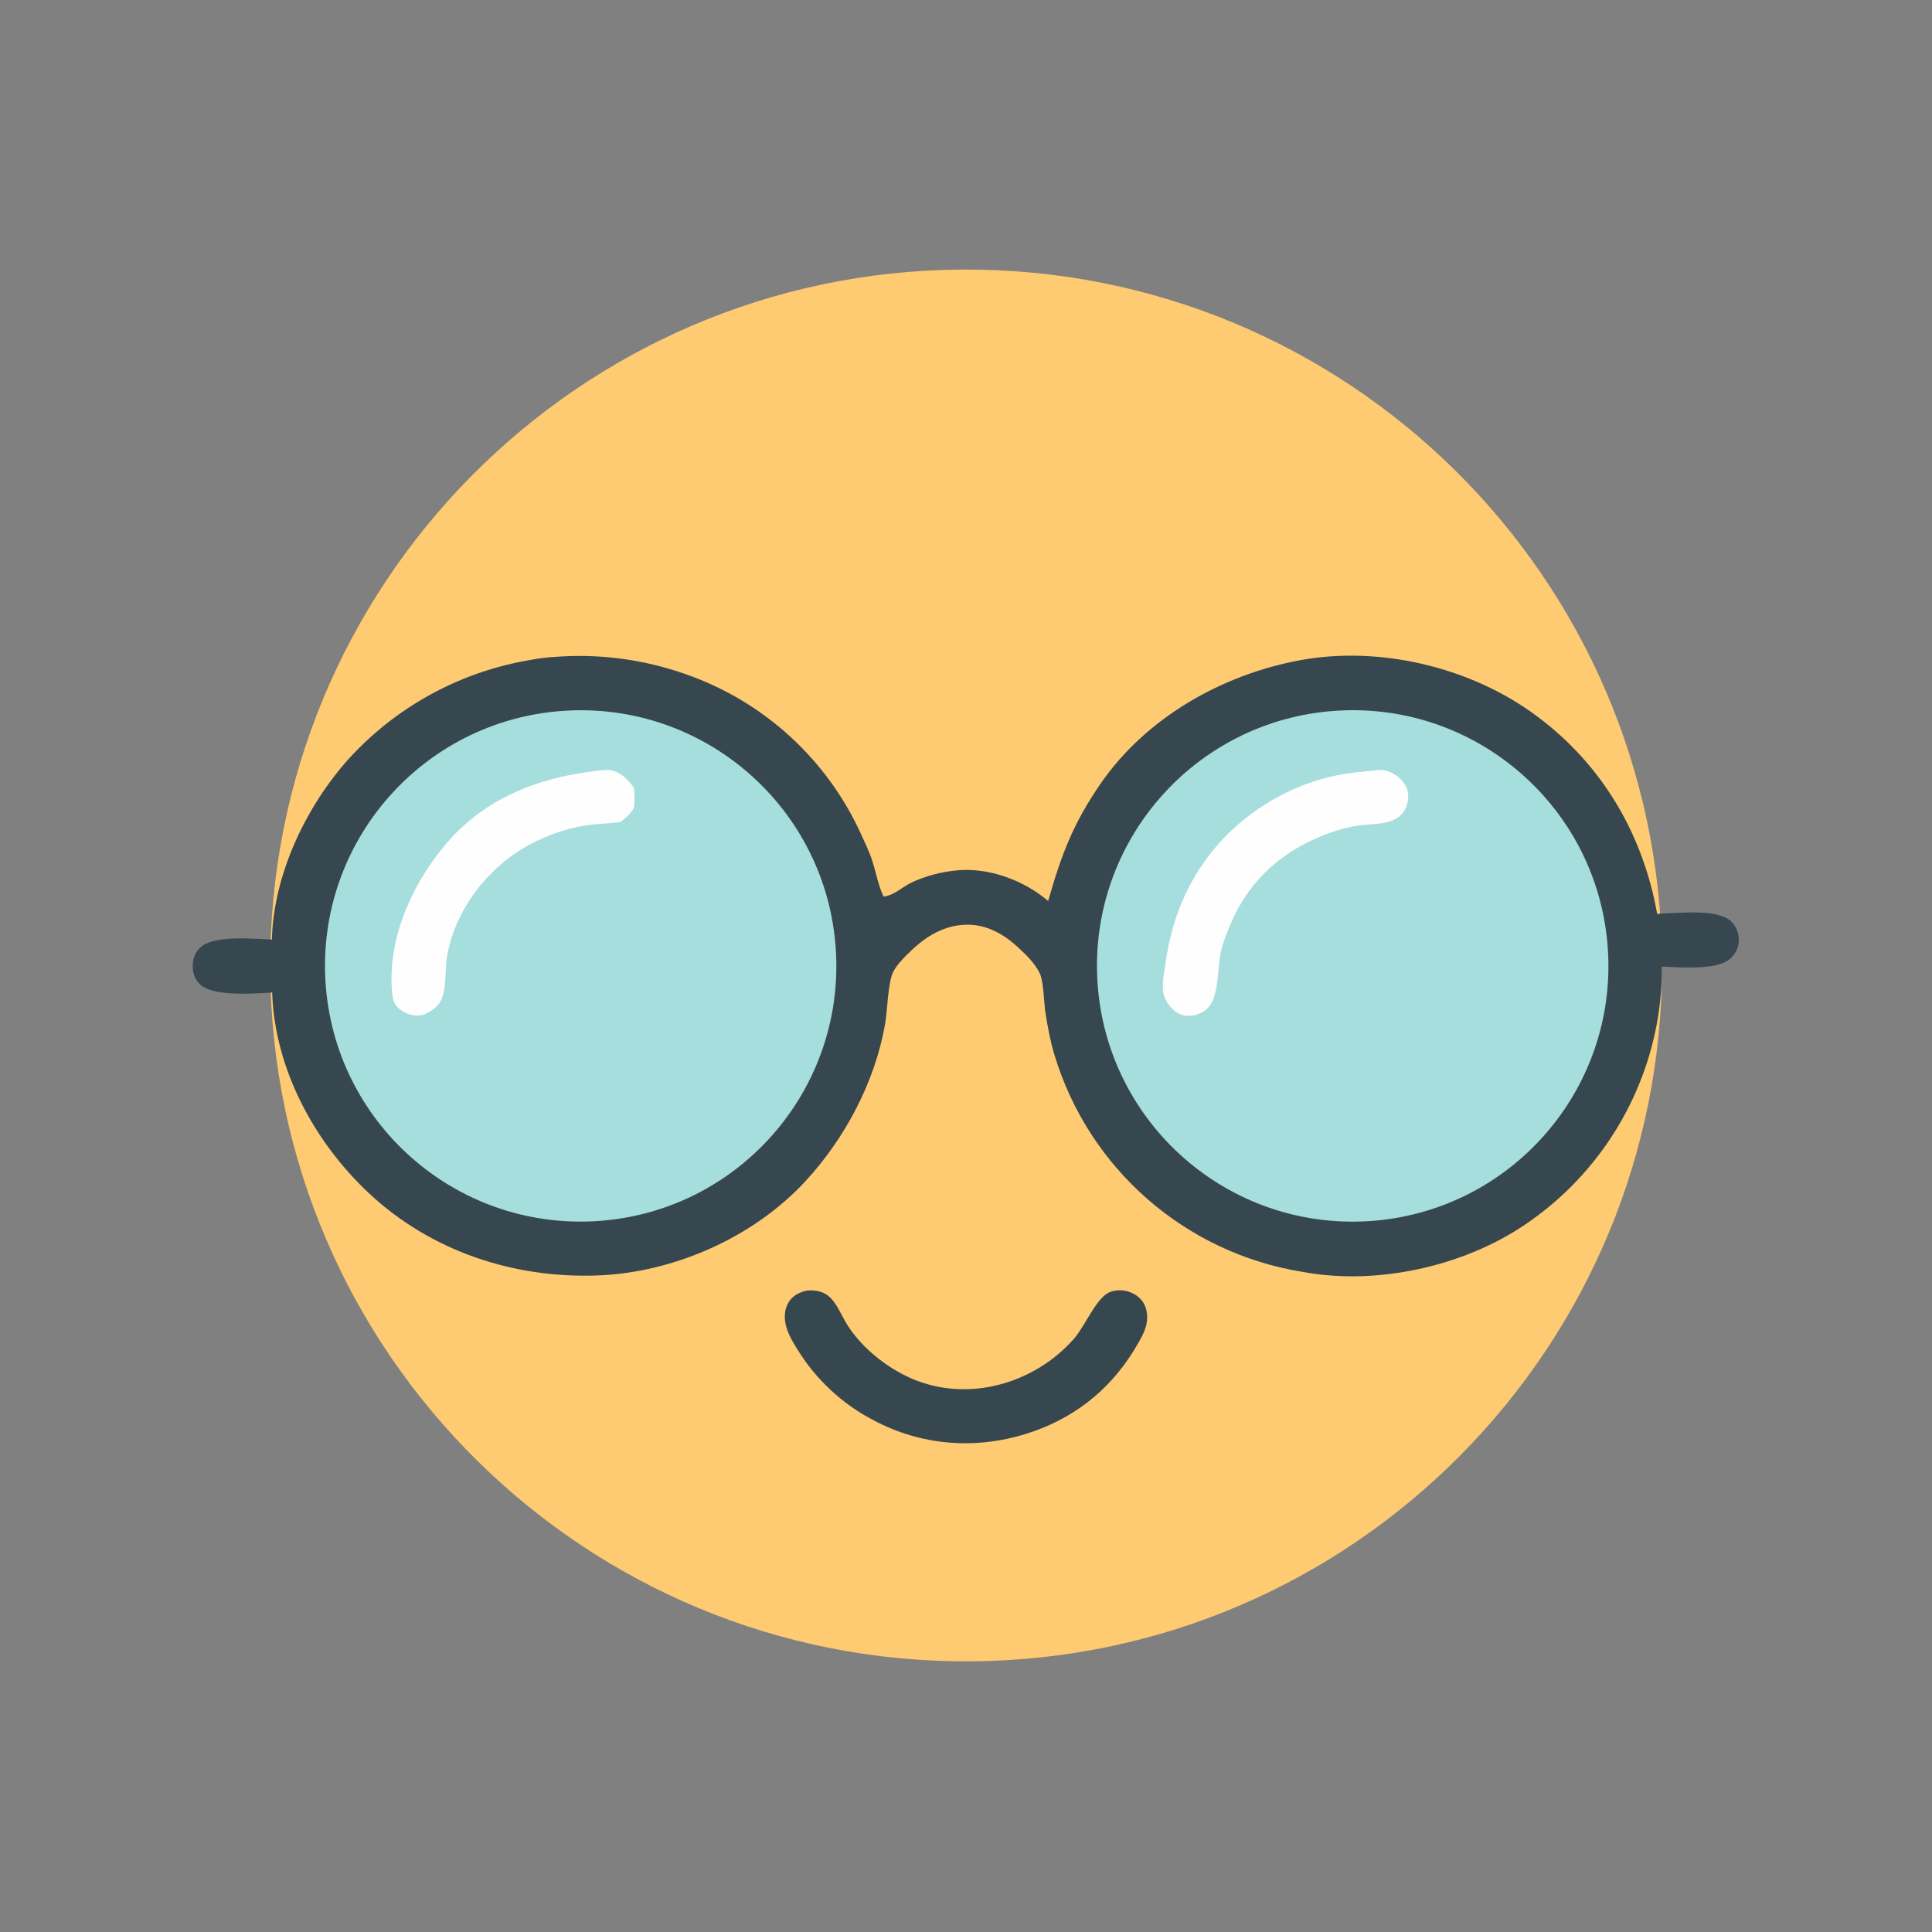 <svg xmlns="http://www.w3.org/2000/svg" viewBox="0 0 512 512" height="512.0px" width="512.0px">
<rect x="0" y="0" width="512" height="512" fill="#808080" stroke="none"/>
<path id="" fill="#feca72" fill-opacity="1.0" stroke="#000000" stroke-width="0.0" stroke-opacity="1.0" stroke-linecap="round" stroke-linejoin="round"  filling="0" d="M254.977 71.439 C356.82 70.857 439.855 152.939 440.447 254.782 C441.043 356.625 358.97 439.67 257.127 440.275 C155.267 440.88 72.206 358.79 71.613 256.933 C71.019 155.072 153.118 72.021 254.977 71.439 Z"></path>
<path id="" fill="#a6dddd" fill-opacity="1.0" stroke="#000000" stroke-width="0.0" stroke-opacity="1.0" stroke-linecap="round" stroke-linejoin="round"  filling="0" d="M350.89 183.656 C391.455 179.903 427.345 209.827 430.947 250.405 C434.553 290.983 404.495 326.762 363.905 330.215 C323.525 333.65 287.973 303.785 284.387 263.418 C280.805 223.053 310.538 187.389 350.89 183.656 Z"></path>
<path id="" fill="#a6dddd" fill-opacity="1.0" stroke="#000000" stroke-width="0.0" stroke-opacity="1.0" stroke-linecap="round" stroke-linejoin="round"  filling="0" d="M145.107 184.052 C185.418 179.388 221.872 208.3 226.511 248.613 C231.15 288.928 202.217 325.363 161.9 329.978 C121.618 334.587 85.221 305.685 80.585 265.408 C75.95 225.128 104.831 188.712 145.107 184.052 Z"></path>
<path id="" fill="#37474f" fill-opacity="1.0" stroke="#000000" stroke-width="0.0" stroke-opacity="1.0" stroke-linecap="round" stroke-linejoin="round"  filling="0" d="M146.746 174.108 C158.556 173.151 170.435 174.692 181.61 178.63 C202.182 185.752 218.953 200.966 228.041 220.748 C229.149 223.173 230.406 225.72 231.207 228.262 C232.189 231.381 232.747 234.637 234.157 237.602 C236.939 237.3 239.066 235.075 241.528 233.905 C245.404 232.065 249.798 230.959 254.067 230.62 C262.392 229.958 271.495 233.407 277.772 238.774 C281.27 226.522 284.373 218.256 291.695 207.638 C303.798 190.089 324.115 178.644 344.868 174.907 C365.265 171.234 388.382 176.55 405.322 188.378 C423.728 201.228 435.262 220.212 439.173 242.206 C440.062 242.083 440.933 242.041 441.83 242.021 C446.365 241.922 455.553 240.914 458.887 244.299 C460.152 245.602 460.842 247.358 460.8 249.174 C460.77 250.98 460.012 252.655 458.717 253.905 C455.2 257.298 445.243 256.293 440.452 256.165 C440.47 261.288 439.945 266.705 439 271.74 C434.88 293.215 422.397 312.173 404.295 324.44 C387.9 335.632 364.772 340.728 345.223 337.06 C314.072 332.062 288.515 309.702 279.425 279.49 C278.335 275.913 277.637 272.095 277.058 268.397 C276.647 265.79 276.575 260.035 275.558 257.955 C274.188 255.162 271.84 252.933 269.575 250.86 C265.705 247.315 261.025 244.804 255.63 245.068 C249.43 245.372 244.637 248.699 240.385 252.968 C238.979 254.38 237.477 255.958 236.612 257.772 C235.309 260.51 235.165 267.97 234.546 271.465 C231.84 286.765 223.99 301.577 213.493 312.985 C199.799 327.868 178.631 337.235 158.473 338.002 C136.147 338.85 114.214 331.608 97.757 316.195 C83.223 302.585 72.778 283.173 72.124 263.02 C67.352 263.303 56.549 264.175 53.062 260.918 C51.718 259.66 51.092 257.983 51.069 256.16 C51.044 254.222 51.668 252.423 53.092 251.083 C56.658 247.725 67.283 248.791 72.057 249 C72.462 231.738 81.162 213.525 92.638 200.861 C104.905 187.508 121.172 178.495 138.998 175.173 C141.558 174.71 144.143 174.227 146.746 174.108 Z M362.88 323.605 C400.235 321.175 428.545 288.915 426.103 251.56 C423.66 214.205 391.392 185.906 354.038 188.359 C316.7 190.811 288.415 223.062 290.855 260.402 C293.298 297.74 325.54 326.035 362.88 323.605 Z M157.88 323.62 C195.348 321.405 223.878 289.155 221.505 251.697 C219.131 214.239 186.76 185.847 149.312 188.381 C112.09 190.898 83.906 223.033 86.264 260.265 C88.624 297.498 120.637 325.82 157.88 323.62 Z"></path>
<path id="" fill="#fefefe" fill-opacity="1.0" stroke="#000000" stroke-width="0.0" stroke-opacity="1.0" stroke-linecap="round" stroke-linejoin="round"  filling="0" d="M364.933 204.103 C365.925 203.973 367.002 204.075 367.945 204.418 C369.88 205.125 371.942 206.768 372.743 208.706 C373.462 210.453 373.285 212.517 372.493 214.209 C370.305 218.88 364.315 218.13 360.015 218.767 C357.42 219.151 354.728 219.873 352.262 220.766 C339.91 225.244 330.827 233.297 325.855 245.553 C324.952 247.777 323.998 250.015 323.52 252.375 C322.72 256.335 322.952 261.96 321.205 265.49 C320.243 267.438 318.94 268.26 316.935 268.95 C316.842 268.973 316.752 268.998 316.658 269.015 C314.645 269.423 313.137 269.267 311.442 268.03 C309.815 266.84 308.435 264.632 308.223 262.613 C307.983 260.335 308.515 257.733 308.835 255.468 C310.438 244.035 314.31 234.065 321.692 225.057 C329.368 215.69 340.835 208.589 352.637 205.82 C356.65 204.879 360.837 204.499 364.933 204.103 Z"></path>
<path id="" fill="#fefefe" fill-opacity="1.0" stroke="#000000" stroke-width="0.0" stroke-opacity="1.0" stroke-linecap="round" stroke-linejoin="round"  filling="0" d="M159.699 204.101 C160.357 204.04 160.958 204.012 161.617 204.103 C164.465 204.495 166.309 206.523 167.947 208.692 C168.28 210.619 168.21 212.32 167.953 214.24 C166.963 215.733 165.88 216.785 164.431 217.811 C161.983 218.22 159.421 218.233 156.948 218.517 C151.684 219.121 146.642 220.724 141.885 223.031 C130.237 228.681 120.906 240.239 118.533 253.08 C117.836 256.853 118.439 260.938 117.096 264.577 C116.28 266.79 114.375 267.938 112.346 268.895 C112.084 268.96 111.82 269.015 111.553 269.058 C109.659 269.373 107.596 268.723 106.073 267.572 C104.669 266.512 104.125 265.212 103.95 263.498 C102.522 249.517 108.73 235.194 117.422 224.568 C128.275 211.298 143.051 205.803 159.699 204.101 Z"></path>
<path id="" fill="#37474f" fill-opacity="1.0" stroke="#000000" stroke-width="0.0" stroke-opacity="1.0" stroke-linecap="round" stroke-linejoin="round"  filling="0" d="M213.706 342.035 C215.79 341.827 218.018 342.11 219.654 343.533 C221.663 345.277 222.807 348.16 224.131 350.418 C227.878 356.808 234.71 362.303 241.45 365.265 C256.353 371.812 273.998 366.793 284.54 354.863 C287.705 351.283 290.543 343.675 294.322 342.337 C296.28 341.645 298.592 341.875 300.415 342.85 C301.95 343.673 303.19 345.053 303.678 346.743 C304.935 351.092 302.42 354.585 300.327 358.13 C293.632 368.873 283.952 376.25 271.863 380 C258.267 384.22 243.987 383.072 231.378 376.317 C223.241 372.062 216.387 365.712 211.521 357.925 C210.277 355.957 208.977 353.817 208.349 351.56 C207.767 349.465 207.817 347.082 208.951 345.178 C210.046 343.337 211.707 342.553 213.706 342.035 Z"></path>
</svg>